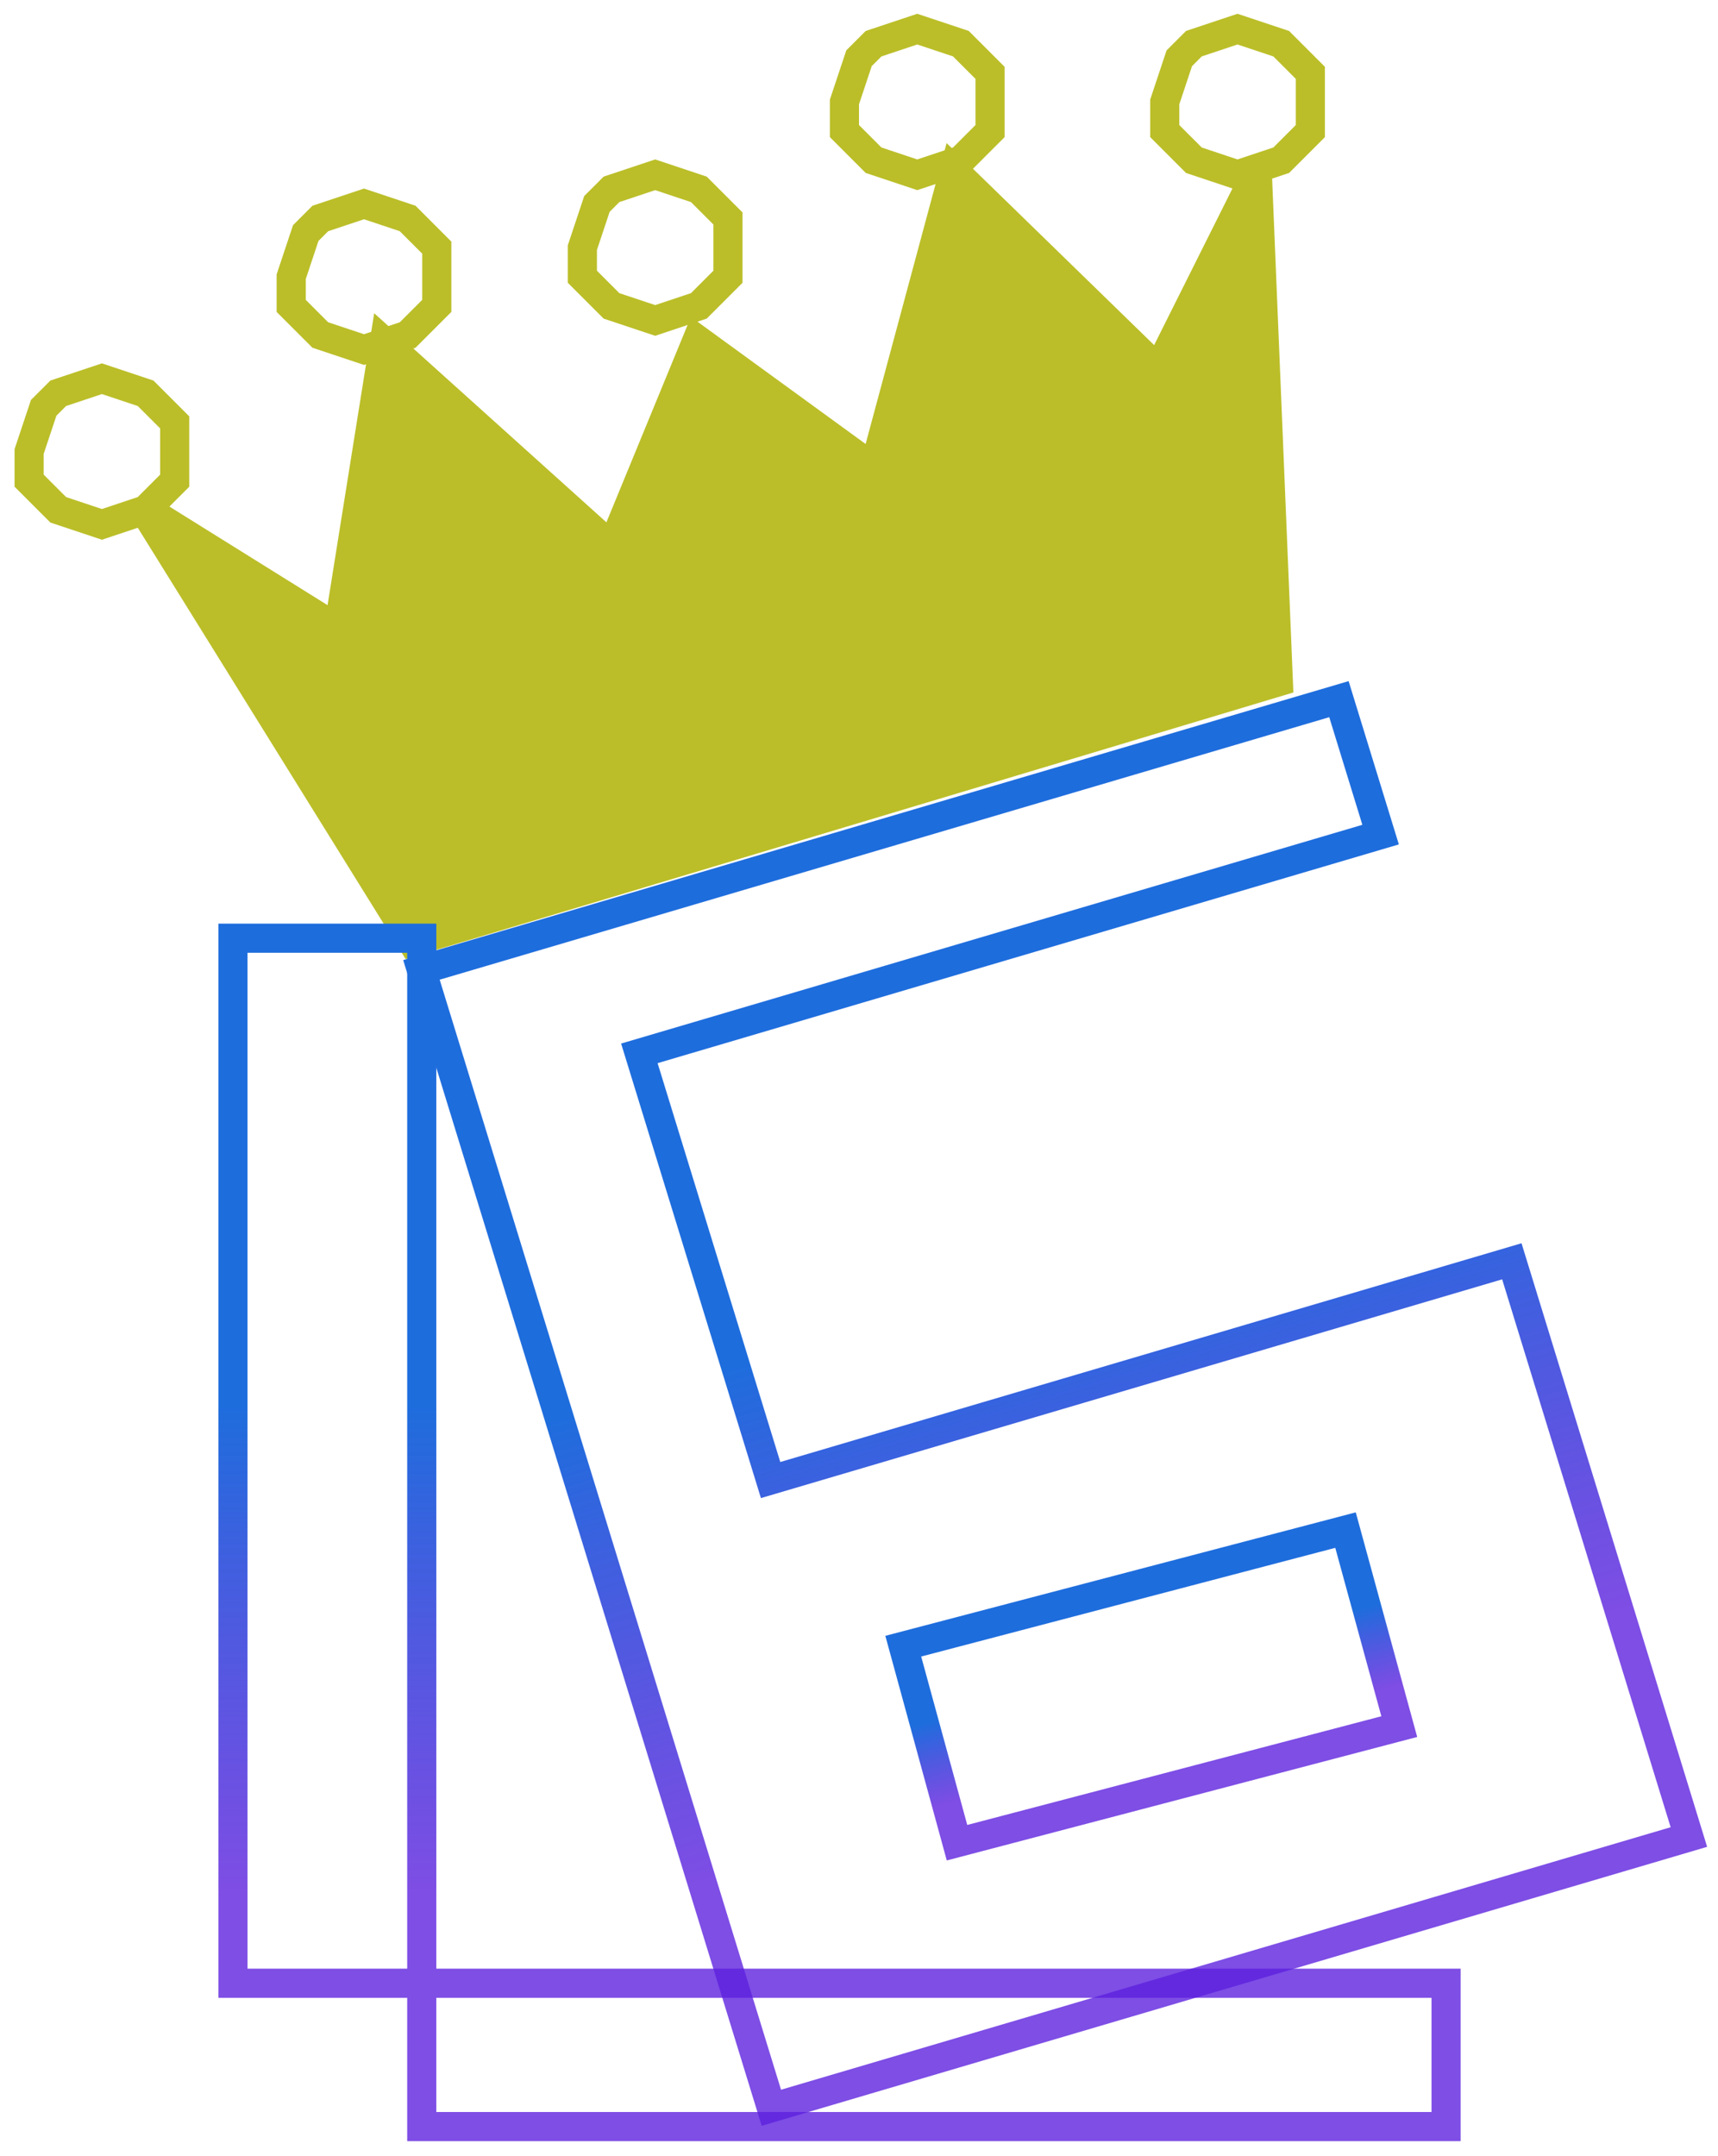 <svg width="59" height="74" viewBox="0 0 59 74" fill="none" xmlns="http://www.w3.org/2000/svg">
<path d="M26.49 72.354L15.904 37.944L14.473 33.294L45.982 24L47.413 28.65L21.957 36.159L26.464 50.806L51.92 43.297L58 63.06L26.49 72.354Z" stroke="url(#paint0_linear)"/>
<path d="M4.866 17.385L14.154 32.334L43.902 23.404L43.177 5.885L39.777 12.681L32.77 5.864L30.021 16.073L23.948 11.657L21.018 18.776L13.199 11.739L11.624 21.596L4.866 17.385Z" fill="#BBBE28" stroke="#BBBE28"/>
<path d="M3.5 13L5 13.5L6 14.5V15.5V16.5L5.5 17L5 17.5L3.5 18L2 17.5L1 16.5V15.5L1.5 14L2 13.5L3.5 13Z" stroke="#BBBE28"/>
<path d="M12.5 7L14 7.5L15 8.5V9.5V10.5L14.5 11L14 11.5L12.5 12L11 11.5L10 10.5V9.5L10.5 8L11 7.5L12.5 7Z" stroke="#BBBE28"/>
<path d="M22.5 6L24 6.5L25 7.5V8.5V9.5L24.5 10L24 10.5L22.5 11L21 10.5L20 9.5V8.5L20.5 7L21 6.5L22.5 6Z" stroke="#BBBE28"/>
<path d="M31.5 1L33 1.5L34 2.5V3.5V4.5L33.5 5L33 5.5L31.5 6L30 5.5L29 4.5V3.5L29.5 2L30 1.5L31.5 1Z" stroke="#BBBE28"/>
<path d="M42.5 1L44 1.5L45 2.5V3.5V4.5L44.5 5L44 5.5L42.5 6L41 5.5L40 4.5V3.5L40.5 2L41 1.5L42.5 1Z" stroke="#BBBE28"/>
<path d="M32.866 63.255L31.02 56.509L46.208 52.524L48.054 59.27L32.866 63.255Z" stroke="url(#paint1_linear)"/>
<path d="M14.484 68.079V32.206H8V68.079H14.484ZM14.484 68.079H49.662V73H14.484V68.079Z" stroke="url(#paint2_linear)"/>
<defs>
<linearGradient id="paint0_linear" x1="34.959" y1="44.027" x2="42.958" y2="71.143" gradientUnits="userSpaceOnUse">
<stop stop-color="#1E6DDD"/>
<stop offset="0.587" stop-color="#5B1EDD" stop-opacity="0.79"/>
</linearGradient>
<linearGradient id="paint1_linear" x1="39.341" y1="57.173" x2="40.569" y2="61.853" gradientUnits="userSpaceOnUse">
<stop stop-color="#1E6DDD"/>
<stop offset="0.587" stop-color="#5B1EDD" stop-opacity="0.79"/>
</linearGradient>
<linearGradient id="paint2_linear" x1="28.831" y1="48.269" x2="28.831" y2="76.492" gradientUnits="userSpaceOnUse">
<stop stop-color="#1E6DDD"/>
<stop offset="0.587" stop-color="#5B1EDD" stop-opacity="0.79"/>
</linearGradient>
</defs>
</svg>
